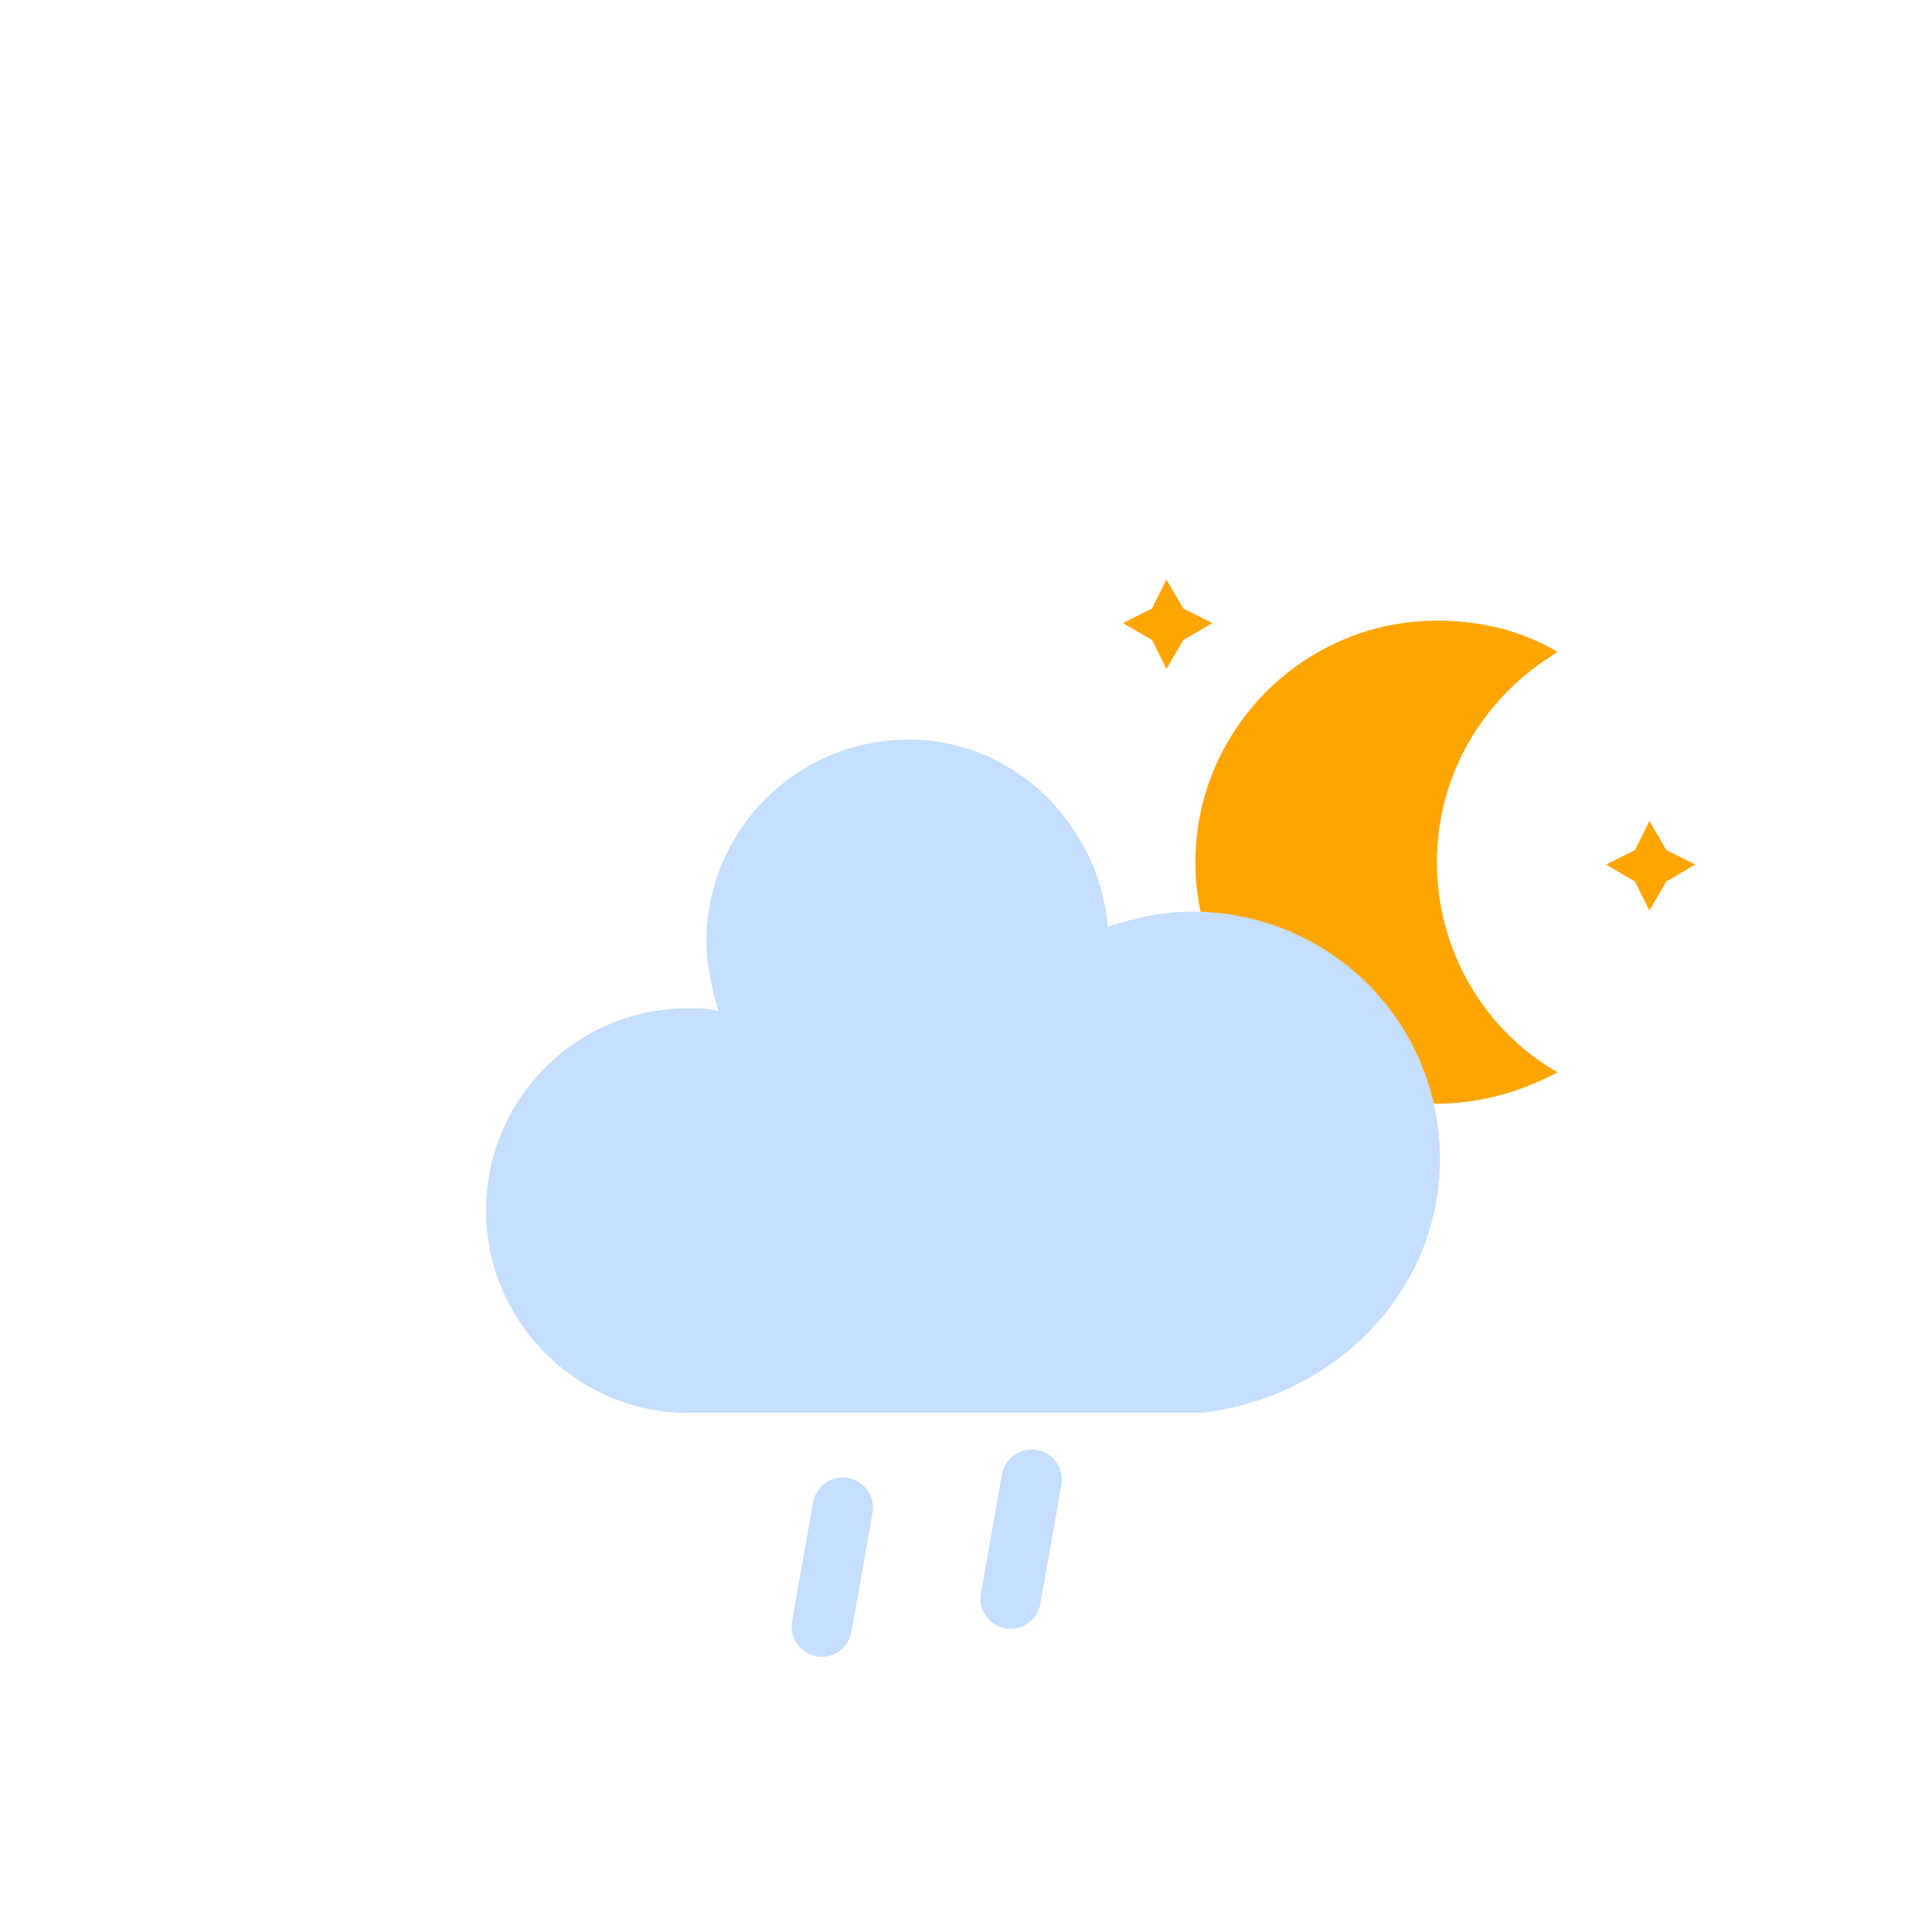 <svg xmlns="http://www.w3.org/2000/svg" viewBox="0 0 64 64">
    <defs>
        <filter id="blur" width="200%" height="200%">
            <feGaussianBlur in="SourceAlpha" stdDeviation="3" />
            <feOffset dx="0" dy="4" result="offsetblur" />
            <feComponentTransfer>
                <feFuncA type="linear" slope="0.05" />
            </feComponentTransfer>
            <feMerge>
                <feMergeNode />
                <feMergeNode in="SourceGraphic" />
            </feMerge>
        </filter>
    </defs>
    <g filter="url(#blur)" id="10n">
        <g transform="translate(20,10)">
            <g transform="translate(16,4), scale(0.8)">
                <g class="am-weather-moon-star-1">
                    <polygon fill="orange" points="3.3,1.5 4,2.7 5.2,3.3 4,4 3.3,5.2 2.7,4 1.5,3.3 2.7,2.7"
                        stroke="none" stroke-miterlimit="10" />
                </g>
                <g class="am-weather-moon-star-2">
                    <polygon fill="orange" points="3.3,1.5 4,2.7 5.2,3.3 4,4 3.3,5.2 2.7,4 1.5,3.3 2.7,2.7"
                        stroke="none" stroke-miterlimit="10" transform="translate(20,10)" />
                </g>
                <g class="am-weather-moon">
                    <path
                        d="M14.5,13.2c0-3.7,2-6.9,5-8.7 c-1.5-0.9-3.2-1.3-5-1.3c-5.5,0-10,4.5-10,10s4.5,10,10,10c1.8,0,3.5-0.5,5-1.3C16.5,20.2,14.5,16.9,14.5,13.2z"
                        fill="orange" stroke="orange" stroke-linejoin="round" stroke-width="0" />
                </g>
            </g>
            <g>
                <path
                    d="M47.7,35.4c0-4.6-3.7-8.2-8.2-8.2c-1,0-1.9,0.2-2.8,0.5c-0.3-3.4-3.1-6.2-6.6-6.2c-3.7,0-6.7,3-6.7,6.7c0,0.8,0.2,1.6,0.4,2.3 c-0.3-0.1-0.7-0.1-1-0.1c-3.7,0-6.7,3-6.7,6.7c0,3.6,2.9,6.6,6.5,6.7l17.2,0C44.2,43.3,47.7,39.8,47.7,35.4z"
                    fill="#c6deff" stroke-linejoin="round" stroke-width="0" transform="translate(-20,-11)" />
            </g>
        </g>
        <g transform="translate(34,46), rotate(10)">
            <line class="am-weather-rain-1" fill="none" stroke="#c6deff" stroke-dasharray="4,7" stroke-linecap="round"
                stroke-width="2" transform="translate(-6,1)" x1="0" x2="0" y1="0" y2="8" />
            <line class="am-weather-rain-2" fill="none" stroke="#c6deff" stroke-dasharray="4,7" stroke-linecap="round"
                stroke-width="2" transform="translate(0,-1)" x1="0" x2="0" y1="0" y2="8" />
        </g>
    </g>
</svg>